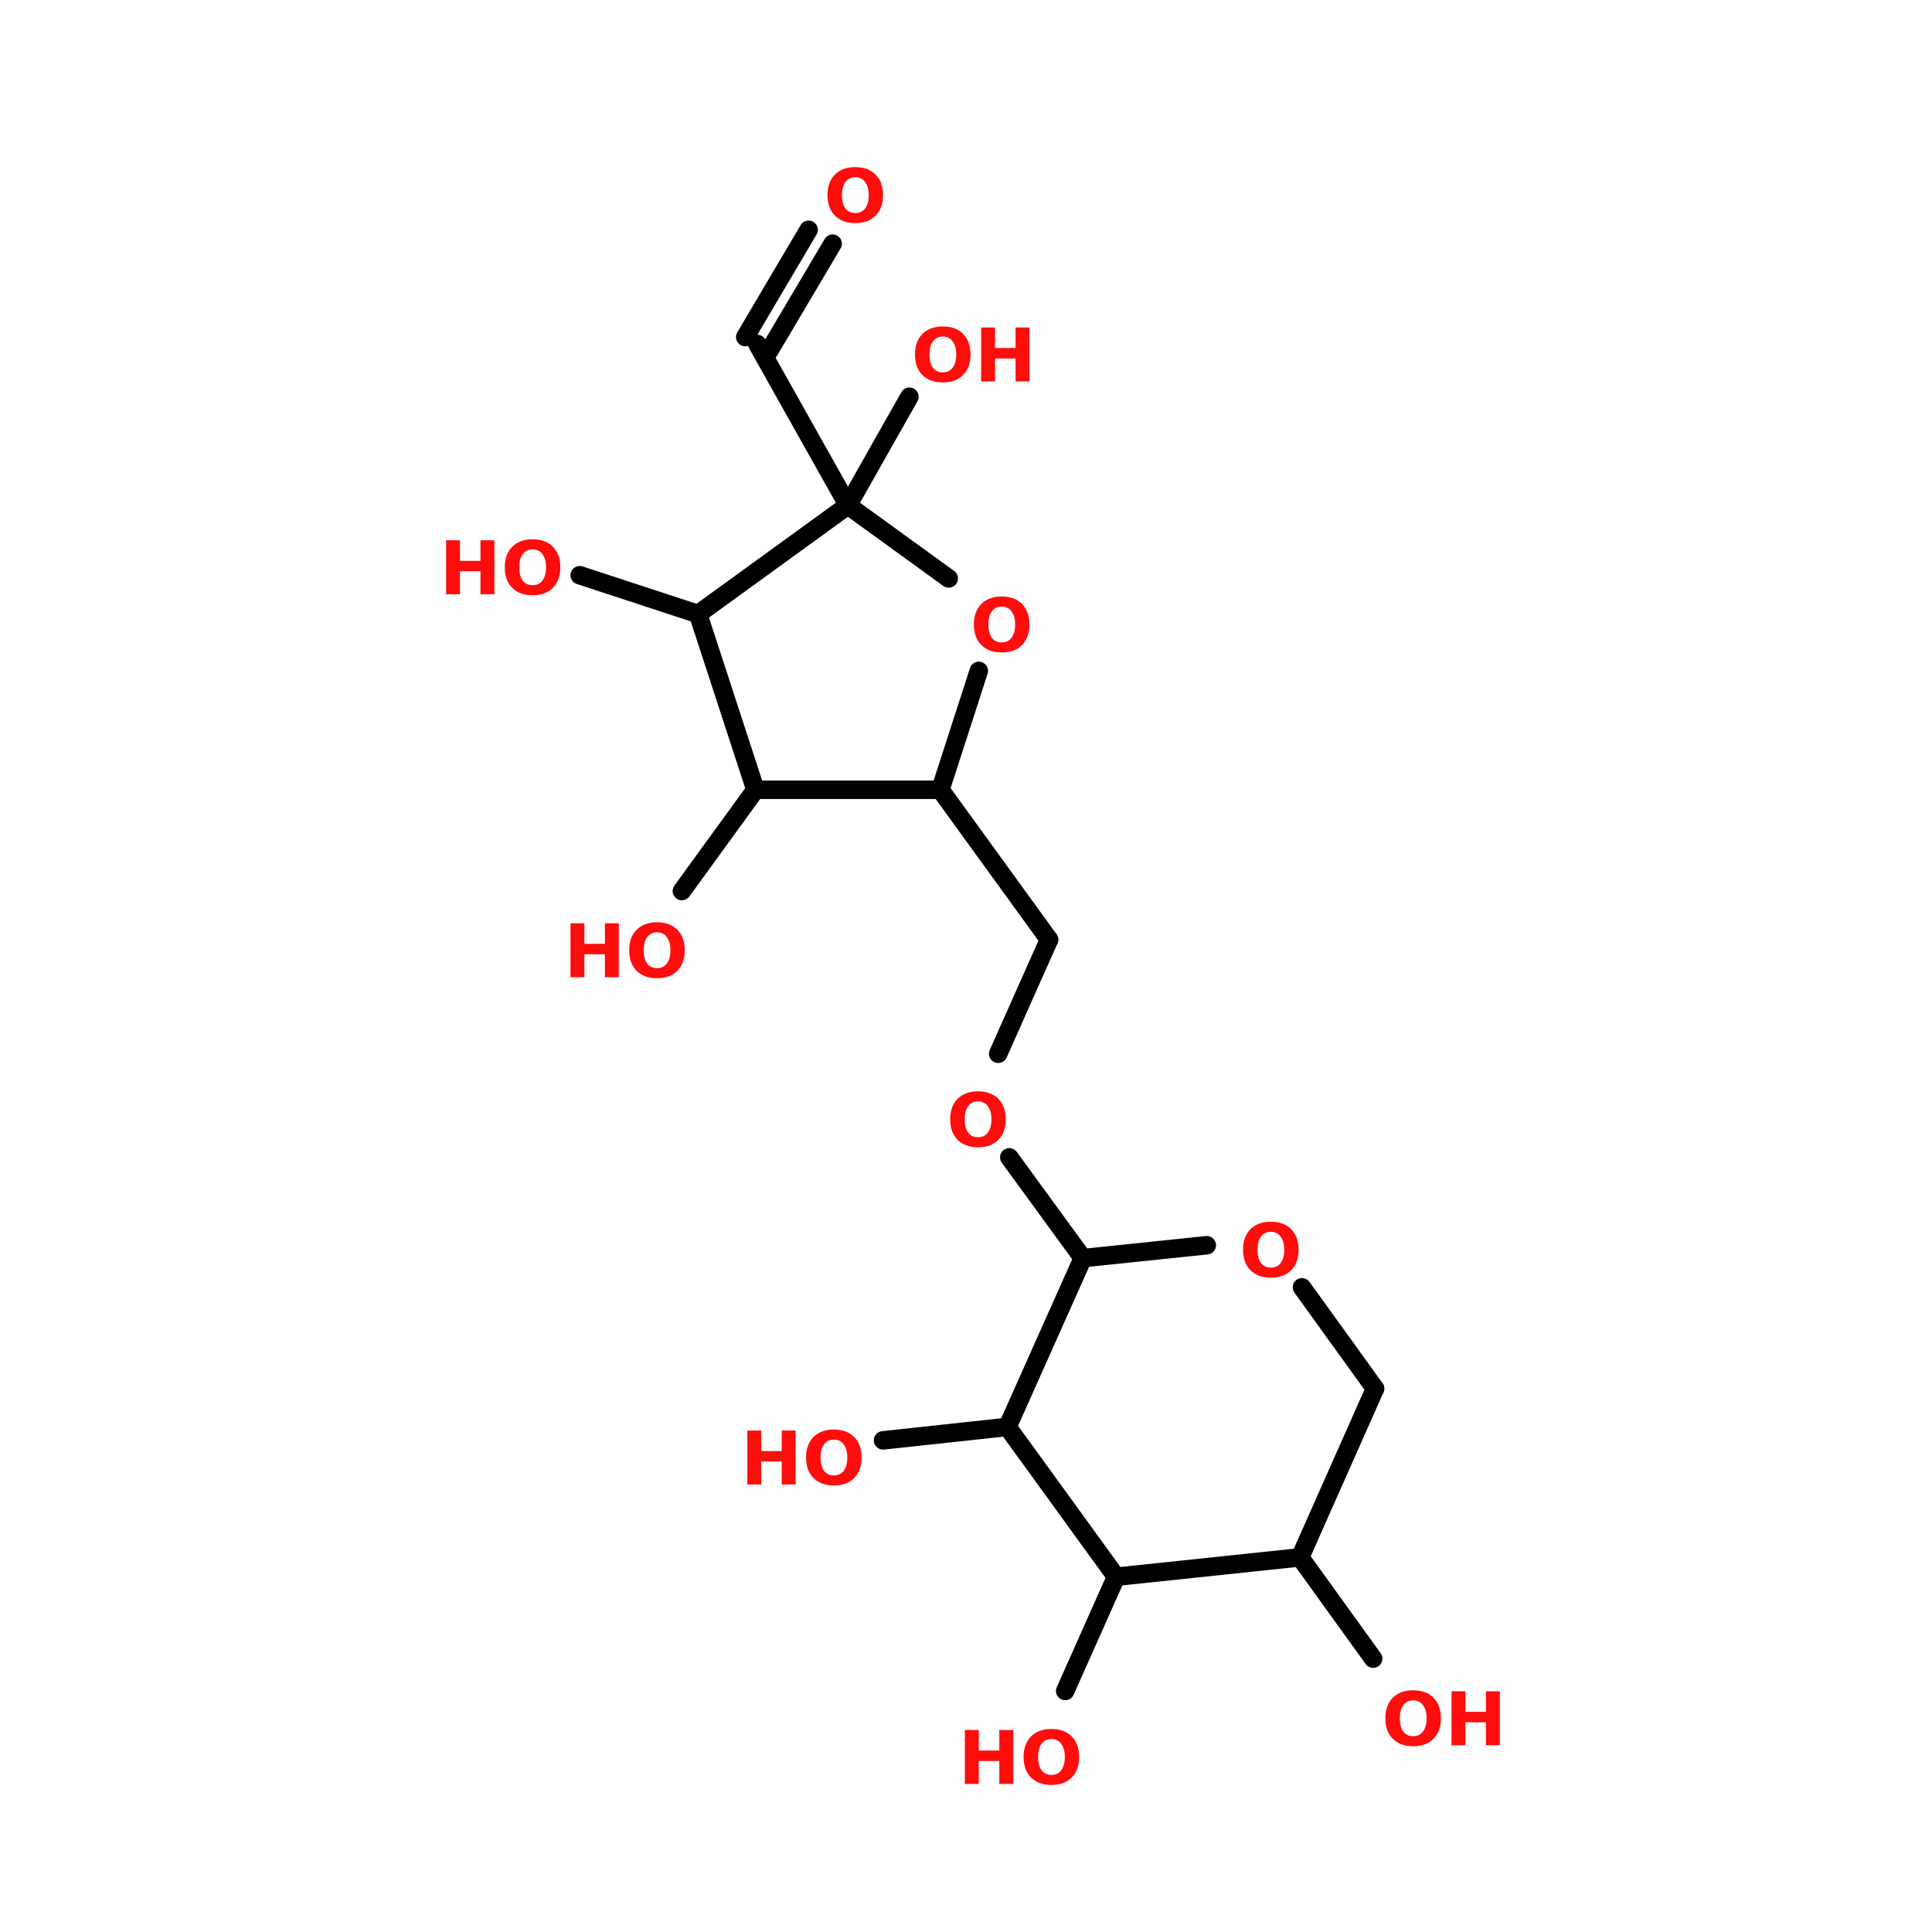 <?xml version="1.0" encoding="UTF-8"?>
<svg xmlns="http://www.w3.org/2000/svg" xmlns:xlink="http://www.w3.org/1999/xlink" width="150pt" height="150pt" viewBox="0 0 150 150" version="1.1">
<defs>
<g>
<symbol overflow="visible" id="glyph0-0">
<path style="stroke:none;" d="M 0.281 1.016 L 0.281 -4.047 L 3.156 -4.047 L 3.156 1.016 Z M 0.609 0.703 L 2.844 0.703 L 2.844 -3.734 L 0.609 -3.734 Z M 0.609 0.703 "/>
</symbol>
<symbol overflow="visible" id="glyph0-1">
<path style="stroke:none;" d="M 2.438 -3.484 C 2.113 -3.484 1.859 -3.359 1.672 -3.109 C 1.492 -2.867 1.406 -2.531 1.406 -2.094 C 1.406 -1.656 1.492 -1.312 1.672 -1.062 C 1.859 -0.82 2.113 -0.703 2.438 -0.703 C 2.77 -0.703 3.023 -0.82 3.203 -1.062 C 3.391 -1.312 3.484 -1.656 3.484 -2.094 C 3.484 -2.531 3.391 -2.867 3.203 -3.109 C 3.023 -3.359 2.77 -3.484 2.438 -3.484 Z M 2.438 -4.266 C 3.113 -4.266 3.641 -4.07 4.016 -3.688 C 4.398 -3.301 4.594 -2.77 4.594 -2.094 C 4.594 -1.414 4.398 -0.883 4.016 -0.5 C 3.641 -0.113 3.113 0.078 2.438 0.078 C 1.77 0.078 1.242 -0.113 0.859 -0.5 C 0.473 -0.883 0.281 -1.414 0.281 -2.094 C 0.281 -2.77 0.473 -3.301 0.859 -3.688 C 1.242 -4.07 1.77 -4.266 2.438 -4.266 Z M 2.438 -4.266 "/>
</symbol>
<symbol overflow="visible" id="glyph0-2">
<path style="stroke:none;" d="M 0.531 -4.188 L 1.609 -4.188 L 1.609 -2.594 L 3.203 -2.594 L 3.203 -4.188 L 4.281 -4.188 L 4.281 0 L 3.203 0 L 3.203 -1.781 L 1.609 -1.781 L 1.609 0 L 0.531 0 Z M 0.531 -4.188 "/>
</symbol>
</g>
</defs>
<g id="surface1">
<path style="fill-rule:nonzero;fill:rgb(0%,0%,0%);fill-opacity:1;stroke-width:4;stroke-linecap:round;stroke-linejoin:miter;stroke:rgb(0%,0%,0%);stroke-opacity:1;stroke-miterlimit:4;" d="M 161.202 272.097 L 145.305 250.296 " transform="matrix(0.359,0,0,0.359,26.198,0)"/>
<path style="fill-rule:nonzero;fill:rgb(0%,0%,0%);fill-opacity:1;stroke-width:4;stroke-linecap:round;stroke-linejoin:miter;stroke:rgb(0%,0%,0%);stroke-opacity:1;stroke-miterlimit:4;" d="M 142.902 227.896 L 153.895 203.203 " transform="matrix(0.359,0,0,0.359,26.198,0)"/>
<path style="fill-rule:nonzero;fill:rgb(0%,0%,0%);fill-opacity:1;stroke-width:4;stroke-linecap:round;stroke-linejoin:miter;stroke:rgb(0%,0%,0%);stroke-opacity:1;stroke-miterlimit:4;" d="M 153.895 203.203 L 130.398 170.8 " transform="matrix(0.359,0,0,0.359,26.198,0)"/>
<path style="fill-rule:nonzero;fill:rgb(0%,0%,0%);fill-opacity:1;stroke-width:4;stroke-linecap:round;stroke-linejoin:miter;stroke:rgb(0%,0%,0%);stroke-opacity:1;stroke-miterlimit:4;" d="M 110.402 109.3 L 90.797 74.396 " transform="matrix(0.359,0,0,0.359,26.198,0)"/>
<path style="fill-rule:nonzero;fill:rgb(0%,0%,0%);fill-opacity:1;stroke-width:4;stroke-linecap:round;stroke-linejoin:miter;stroke:rgb(0%,0%,0%);stroke-opacity:1;stroke-miterlimit:4;" d="M 88.198 72.896 L 101.899 49.702 " transform="matrix(0.359,0,0,0.359,26.198,0)"/>
<path style="fill-rule:nonzero;fill:rgb(0%,0%,0%);fill-opacity:1;stroke-width:4;stroke-linecap:round;stroke-linejoin:miter;stroke:rgb(0%,0%,0%);stroke-opacity:1;stroke-miterlimit:4;" d="M 93.298 76.005 L 107.096 52.704 " transform="matrix(0.359,0,0,0.359,26.198,0)"/>
<path style="fill-rule:nonzero;fill:rgb(0%,0%,0%);fill-opacity:1;stroke-width:4;stroke-linecap:round;stroke-linejoin:miter;stroke:rgb(0%,0%,0%);stroke-opacity:1;stroke-miterlimit:4;" d="M 110.402 109.3 L 123.7 85.802 " transform="matrix(0.359,0,0,0.359,26.198,0)"/>
<path style="fill-rule:nonzero;fill:rgb(0%,0%,0%);fill-opacity:1;stroke-width:4;stroke-linecap:round;stroke-linejoin:miter;stroke:rgb(0%,0%,0%);stroke-opacity:1;stroke-miterlimit:4;" d="M 77.999 132.797 L 52.403 124.403 " transform="matrix(0.359,0,0,0.359,26.198,0)"/>
<path style="fill-rule:nonzero;fill:rgb(0%,0%,0%);fill-opacity:1;stroke-width:4;stroke-linecap:round;stroke-linejoin:miter;stroke:rgb(0%,0%,0%);stroke-opacity:1;stroke-miterlimit:4;" d="M 90.405 170.8 L 74.498 192.699 " transform="matrix(0.359,0,0,0.359,26.198,0)"/>
<path style="fill-rule:nonzero;fill:rgb(0%,0%,0%);fill-opacity:1;stroke-width:4;stroke-linecap:round;stroke-linejoin:miter;stroke:rgb(0%,0%,0%);stroke-opacity:1;stroke-miterlimit:4;" d="M 144.903 308.599 L 118.002 311.502 " transform="matrix(0.359,0,0,0.359,26.198,0)"/>
<path style="fill-rule:nonzero;fill:rgb(0%,0%,0%);fill-opacity:1;stroke-width:4;stroke-linecap:round;stroke-linejoin:miter;stroke:rgb(0%,0%,0%);stroke-opacity:1;stroke-miterlimit:4;" d="M 168.401 341.002 L 157.397 365.695 " transform="matrix(0.359,0,0,0.359,26.198,0)"/>
<path style="fill-rule:nonzero;fill:rgb(0%,0%,0%);fill-opacity:1;stroke-width:4;stroke-linecap:round;stroke-linejoin:miter;stroke:rgb(0%,0%,0%);stroke-opacity:1;stroke-miterlimit:4;" d="M 208.197 336.805 L 223.996 358.704 " transform="matrix(0.359,0,0,0.359,26.198,0)"/>
<path style="fill:none;stroke-width:4;stroke-linecap:round;stroke-linejoin:miter;stroke:rgb(0%,0%,0%);stroke-opacity:1;stroke-miterlimit:4;" d="M 90.405 170.8 L 130.398 170.8 " transform="matrix(0.359,0,0,0.359,26.198,0)"/>
<path style="fill-rule:nonzero;fill:rgb(0%,0%,0%);fill-opacity:1;stroke-width:4;stroke-linecap:round;stroke-linejoin:miter;stroke:rgb(0%,0%,0%);stroke-opacity:1;stroke-miterlimit:4;" d="M 130.398 170.8 L 138.705 145.095 " transform="matrix(0.359,0,0,0.359,26.198,0)"/>
<path style="fill-rule:nonzero;fill:rgb(0%,0%,0%);fill-opacity:1;stroke-width:4;stroke-linecap:round;stroke-linejoin:miter;stroke:rgb(0%,0%,0%);stroke-opacity:1;stroke-miterlimit:4;" d="M 132.203 125.099 L 110.402 109.3 " transform="matrix(0.359,0,0,0.359,26.198,0)"/>
<path style="fill-rule:nonzero;fill:rgb(0%,0%,0%);fill-opacity:1;stroke-width:4;stroke-linecap:round;stroke-linejoin:miter;stroke:rgb(0%,0%,0%);stroke-opacity:1;stroke-miterlimit:4;" d="M 110.402 109.3 L 77.999 132.797 " transform="matrix(0.359,0,0,0.359,26.198,0)"/>
<path style="fill-rule:nonzero;fill:rgb(0%,0%,0%);fill-opacity:1;stroke-width:4;stroke-linecap:round;stroke-linejoin:miter;stroke:rgb(0%,0%,0%);stroke-opacity:1;stroke-miterlimit:4;" d="M 77.999 132.797 L 90.405 170.8 " transform="matrix(0.359,0,0,0.359,26.198,0)"/>
<path style="fill-rule:nonzero;fill:rgb(0%,0%,0%);fill-opacity:1;stroke-width:4;stroke-linecap:round;stroke-linejoin:miter;stroke:rgb(0%,0%,0%);stroke-opacity:1;stroke-miterlimit:4;" d="M 208.197 336.805 L 224.399 300.303 " transform="matrix(0.359,0,0,0.359,26.198,0)"/>
<path style="fill-rule:nonzero;fill:rgb(0%,0%,0%);fill-opacity:1;stroke-width:4;stroke-linecap:round;stroke-linejoin:miter;stroke:rgb(0%,0%,0%);stroke-opacity:1;stroke-miterlimit:4;" d="M 224.399 300.303 L 208.6 278.403 " transform="matrix(0.359,0,0,0.359,26.198,0)"/>
<path style="fill-rule:nonzero;fill:rgb(0%,0%,0%);fill-opacity:1;stroke-width:4;stroke-linecap:round;stroke-linejoin:miter;stroke:rgb(0%,0%,0%);stroke-opacity:1;stroke-miterlimit:4;" d="M 188.005 269.302 L 161.202 272.097 " transform="matrix(0.359,0,0,0.359,26.198,0)"/>
<path style="fill-rule:nonzero;fill:rgb(0%,0%,0%);fill-opacity:1;stroke-width:4;stroke-linecap:round;stroke-linejoin:miter;stroke:rgb(0%,0%,0%);stroke-opacity:1;stroke-miterlimit:4;" d="M 161.202 272.097 L 144.903 308.599 " transform="matrix(0.359,0,0,0.359,26.198,0)"/>
<path style="fill-rule:nonzero;fill:rgb(0%,0%,0%);fill-opacity:1;stroke-width:4;stroke-linecap:round;stroke-linejoin:miter;stroke:rgb(0%,0%,0%);stroke-opacity:1;stroke-miterlimit:4;" d="M 144.903 308.599 L 168.401 341.002 " transform="matrix(0.359,0,0,0.359,26.198,0)"/>
<path style="fill-rule:nonzero;fill:rgb(0%,0%,0%);fill-opacity:1;stroke-width:4;stroke-linecap:round;stroke-linejoin:miter;stroke:rgb(0%,0%,0%);stroke-opacity:1;stroke-miterlimit:4;" d="M 168.401 341.002 L 208.197 336.805 " transform="matrix(0.359,0,0,0.359,26.198,0)"/>
<g style="fill:rgb(100%,4.706%,4.706%);fill-opacity:1;">
  <use xlink:href="#glyph0-1" x="107.277" y="135.5"/>
</g>
<g style="fill:rgb(100%,4.706%,4.706%);fill-opacity:1;">
  <use xlink:href="#glyph0-2" x="112.164" y="135.5"/>
</g>
<g style="fill:rgb(100%,4.706%,4.706%);fill-opacity:1;">
  <use xlink:href="#glyph0-2" x="74.383" y="138.504"/>
</g>
<g style="fill:rgb(100%,4.706%,4.706%);fill-opacity:1;">
  <use xlink:href="#glyph0-1" x="79.191" y="138.504"/>
</g>
<g style="fill:rgb(100%,4.706%,4.706%);fill-opacity:1;">
  <use xlink:href="#glyph0-2" x="57.492" y="115.254"/>
</g>
<g style="fill:rgb(100%,4.706%,4.706%);fill-opacity:1;">
  <use xlink:href="#glyph0-1" x="62.301" y="115.254"/>
</g>
<g style="fill:rgb(100%,4.706%,4.706%);fill-opacity:1;">
  <use xlink:href="#glyph0-2" x="43.762" y="75.871"/>
</g>
<g style="fill:rgb(100%,4.706%,4.706%);fill-opacity:1;">
  <use xlink:href="#glyph0-1" x="48.57" y="75.871"/>
</g>
<g style="fill:rgb(100%,4.706%,4.706%);fill-opacity:1;">
  <use xlink:href="#glyph0-2" x="34.102" y="46.137"/>
</g>
<g style="fill:rgb(100%,4.706%,4.706%);fill-opacity:1;">
  <use xlink:href="#glyph0-1" x="38.91" y="46.137"/>
</g>
<g style="fill:rgb(100%,4.706%,4.706%);fill-opacity:1;">
  <use xlink:href="#glyph0-1" x="70.758" y="29.613"/>
</g>
<g style="fill:rgb(100%,4.706%,4.706%);fill-opacity:1;">
  <use xlink:href="#glyph0-2" x="75.645" y="29.613"/>
</g>
<g style="fill:rgb(100%,4.706%,4.706%);fill-opacity:1;">
  <use xlink:href="#glyph0-1" x="63.965" y="17.242"/>
</g>
<g style="fill:rgb(100%,4.706%,4.706%);fill-opacity:1;">
  <use xlink:href="#glyph0-1" x="75.332" y="50.578"/>
</g>
<g style="fill:rgb(100%,4.706%,4.706%);fill-opacity:1;">
  <use xlink:href="#glyph0-1" x="73.492" y="88.996"/>
</g>
<g style="fill:rgb(100%,4.706%,4.706%);fill-opacity:1;">
  <use xlink:href="#glyph0-1" x="96.227" y="99.121"/>
</g>
</g>
</svg>
